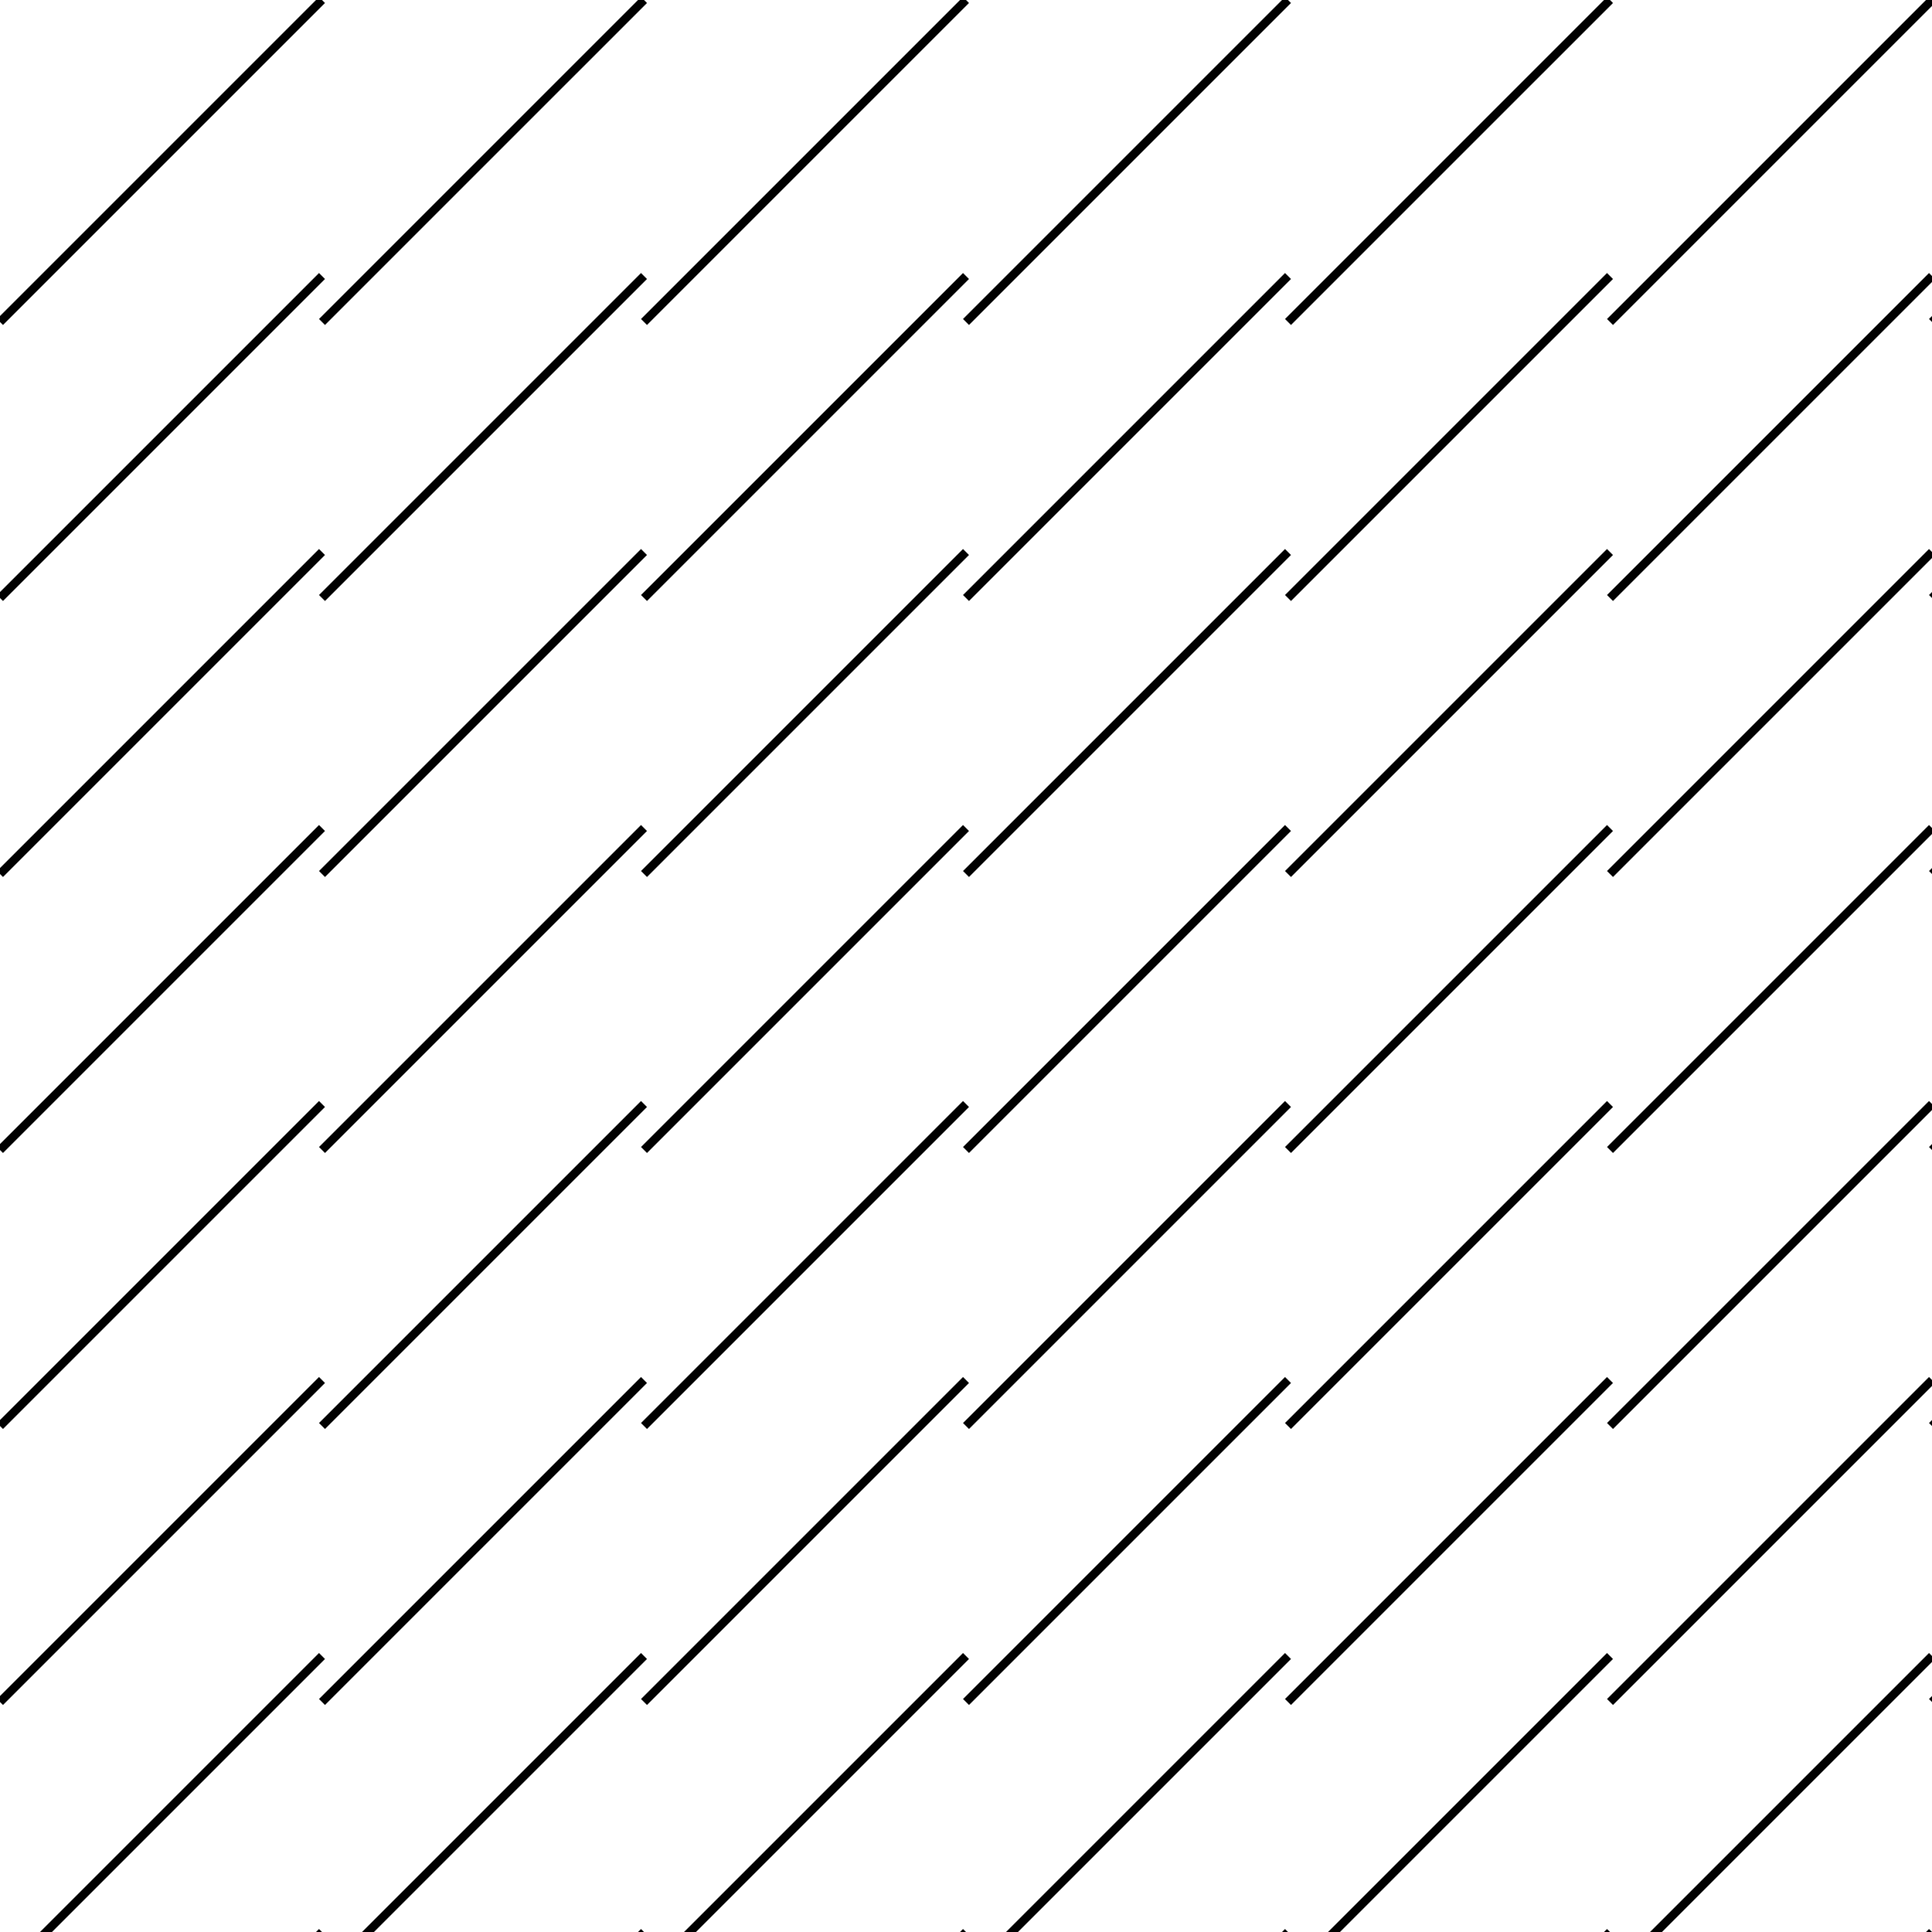 <svg xmlns="http://www.w3.org/2000/svg" version="1.1" xmlns:xlink="http://www.w3.org/1999/xlink" xmlns:svgjs="http://svgjs.dev/svgjs" viewBox="0 0 800 800" width="800" height="800"><g stroke-width="3.5" stroke="hsla(0, 0%, 90%, 1.00)" fill="none"><line x1="133.333" y1="0" x2="0" y2="133.333"></line><line x1="266.667" y1="0" x2="133.333" y2="133.333"></line><line x1="400" y1="0" x2="266.667" y2="133.333"></line><line x1="533.333" y1="0" x2="400" y2="133.333"></line><line x1="666.667" y1="0" x2="533.333" y2="133.333"></line><line x1="800" y1="0" x2="666.667" y2="133.333"></line><line x1="933.333" y1="0" x2="800" y2="133.333"></line><line x1="133.333" y1="114.286" x2="0" y2="247.619"></line><line x1="266.667" y1="114.286" x2="133.333" y2="247.619"></line><line x1="400" y1="114.286" x2="266.667" y2="247.619"></line><line x1="533.333" y1="114.286" x2="400" y2="247.619"></line><line x1="666.667" y1="114.286" x2="533.333" y2="247.619"></line><line x1="800" y1="114.286" x2="666.667" y2="247.619"></line><line x1="933.333" y1="114.286" x2="800" y2="247.619"></line><line x1="133.333" y1="228.571" x2="0" y2="361.905"></line><line x1="266.667" y1="228.571" x2="133.333" y2="361.905"></line><line x1="400" y1="228.571" x2="266.667" y2="361.905"></line><line x1="533.333" y1="228.571" x2="400" y2="361.905"></line><line x1="666.667" y1="228.571" x2="533.333" y2="361.905"></line><line x1="800" y1="228.571" x2="666.667" y2="361.905"></line><line x1="933.333" y1="228.571" x2="800" y2="361.905"></line><line x1="133.333" y1="342.857" x2="0" y2="476.19"></line><line x1="266.667" y1="342.857" x2="133.333" y2="476.19"></line><line x1="400" y1="342.857" x2="266.667" y2="476.19"></line><line x1="533.333" y1="342.857" x2="400" y2="476.19"></line><line x1="666.667" y1="342.857" x2="533.333" y2="476.19"></line><line x1="800" y1="342.857" x2="666.667" y2="476.19"></line><line x1="933.333" y1="342.857" x2="800" y2="476.19"></line><line x1="133.333" y1="457.143" x2="0" y2="590.476"></line><line x1="266.667" y1="457.143" x2="133.333" y2="590.476"></line><line x1="400" y1="457.143" x2="266.667" y2="590.476"></line><line x1="533.333" y1="457.143" x2="400" y2="590.476"></line><line x1="666.667" y1="457.143" x2="533.333" y2="590.476"></line><line x1="800" y1="457.143" x2="666.667" y2="590.476"></line><line x1="933.333" y1="457.143" x2="800" y2="590.476"></line><line x1="133.333" y1="571.429" x2="0" y2="704.762"></line><line x1="266.667" y1="571.429" x2="133.333" y2="704.762"></line><line x1="400" y1="571.429" x2="266.667" y2="704.762"></line><line x1="533.333" y1="571.429" x2="400" y2="704.762"></line><line x1="666.667" y1="571.429" x2="533.333" y2="704.762"></line><line x1="800" y1="571.429" x2="666.667" y2="704.762"></line><line x1="933.333" y1="571.429" x2="800" y2="704.762"></line><line x1="133.333" y1="685.714" x2="0" y2="819.048"></line><line x1="266.667" y1="685.714" x2="133.333" y2="819.048"></line><line x1="400" y1="685.714" x2="266.667" y2="819.048"></line><line x1="533.333" y1="685.714" x2="400" y2="819.048"></line><line x1="666.667" y1="685.714" x2="533.333" y2="819.048"></line><line x1="800" y1="685.714" x2="666.667" y2="819.048"></line><line x1="933.333" y1="685.714" x2="800" y2="819.048"></line><line x1="133.333" y1="800" x2="0" y2="933.333"></line><line x1="266.667" y1="800" x2="133.333" y2="933.333"></line><line x1="400" y1="800" x2="266.667" y2="933.333"></line><line x1="533.333" y1="800" x2="400" y2="933.333"></line><line x1="666.667" y1="800" x2="533.333" y2="933.333"></line><line x1="800" y1="800" x2="666.667" y2="933.333"></line><line x1="933.333" y1="800" x2="800" y2="933.333"></line></g></svg>